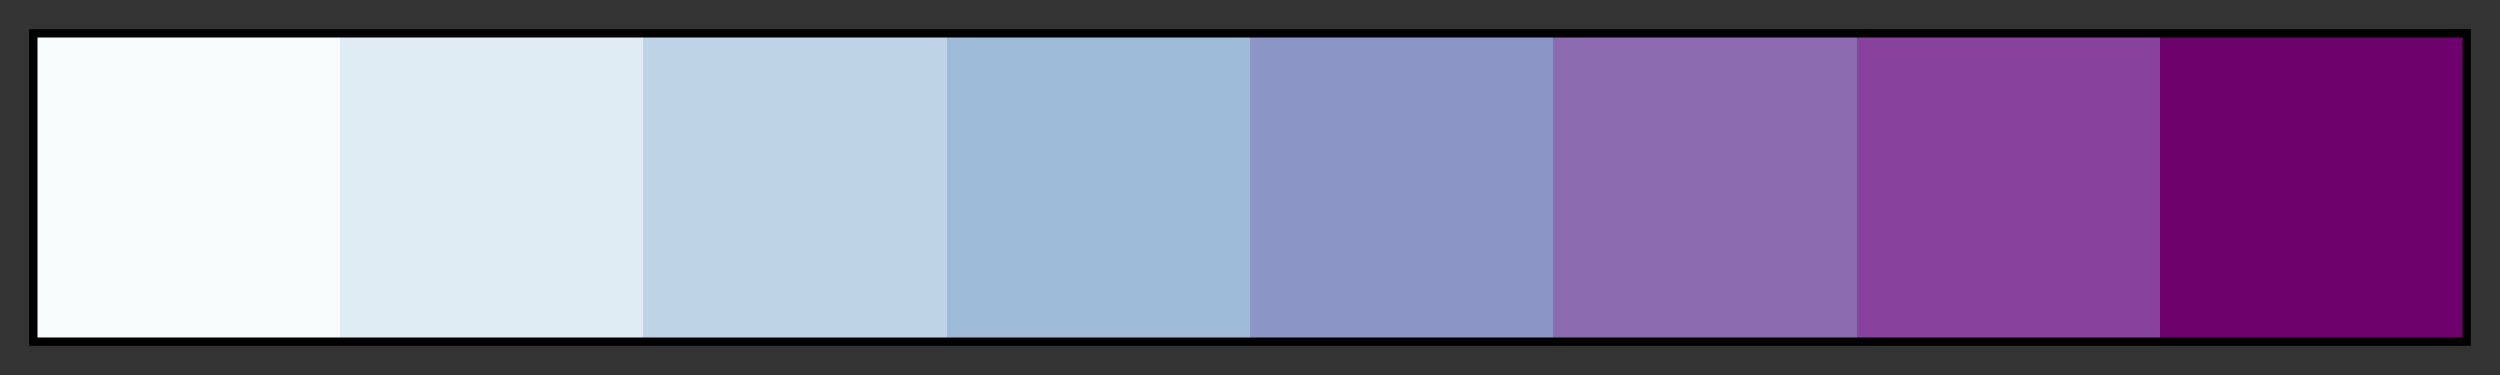 <svg height="45" viewBox="0 0 300 45" width="300" xmlns="http://www.w3.org/2000/svg" xmlns:xlink="http://www.w3.org/1999/xlink"><rect x="0" y="0" width="300" height="45" fill="#333333" stroke="none"/><linearGradient id="a" gradientUnits="objectBoundingBox" spreadMethod="pad" x1="0%" x2="100%" y1="0%" y2="0%"><stop offset="0" stop-color="#f7fcfd"/><stop offset=".125" stop-color="#f7fcfd"/><stop offset=".125" stop-color="#e0ecf4"/><stop offset=".25" stop-color="#e0ecf4"/><stop offset=".25" stop-color="#bfd3e6"/><stop offset=".375" stop-color="#bfd3e6"/><stop offset=".375" stop-color="#9ebcda"/><stop offset=".5" stop-color="#9ebcda"/><stop offset=".5" stop-color="#8c96c6"/><stop offset=".625" stop-color="#8c96c6"/><stop offset=".625" stop-color="#8c6bb1"/><stop offset=".75" stop-color="#8c6bb1"/><stop offset=".75" stop-color="#88419d"/><stop offset=".875" stop-color="#88419d"/><stop offset=".875" stop-color="#6e016b"/><stop offset="1" stop-color="#6e016b"/></linearGradient><path d="m4 4h292v37h-292z" fill="url(#a)" stroke="#000"/></svg>